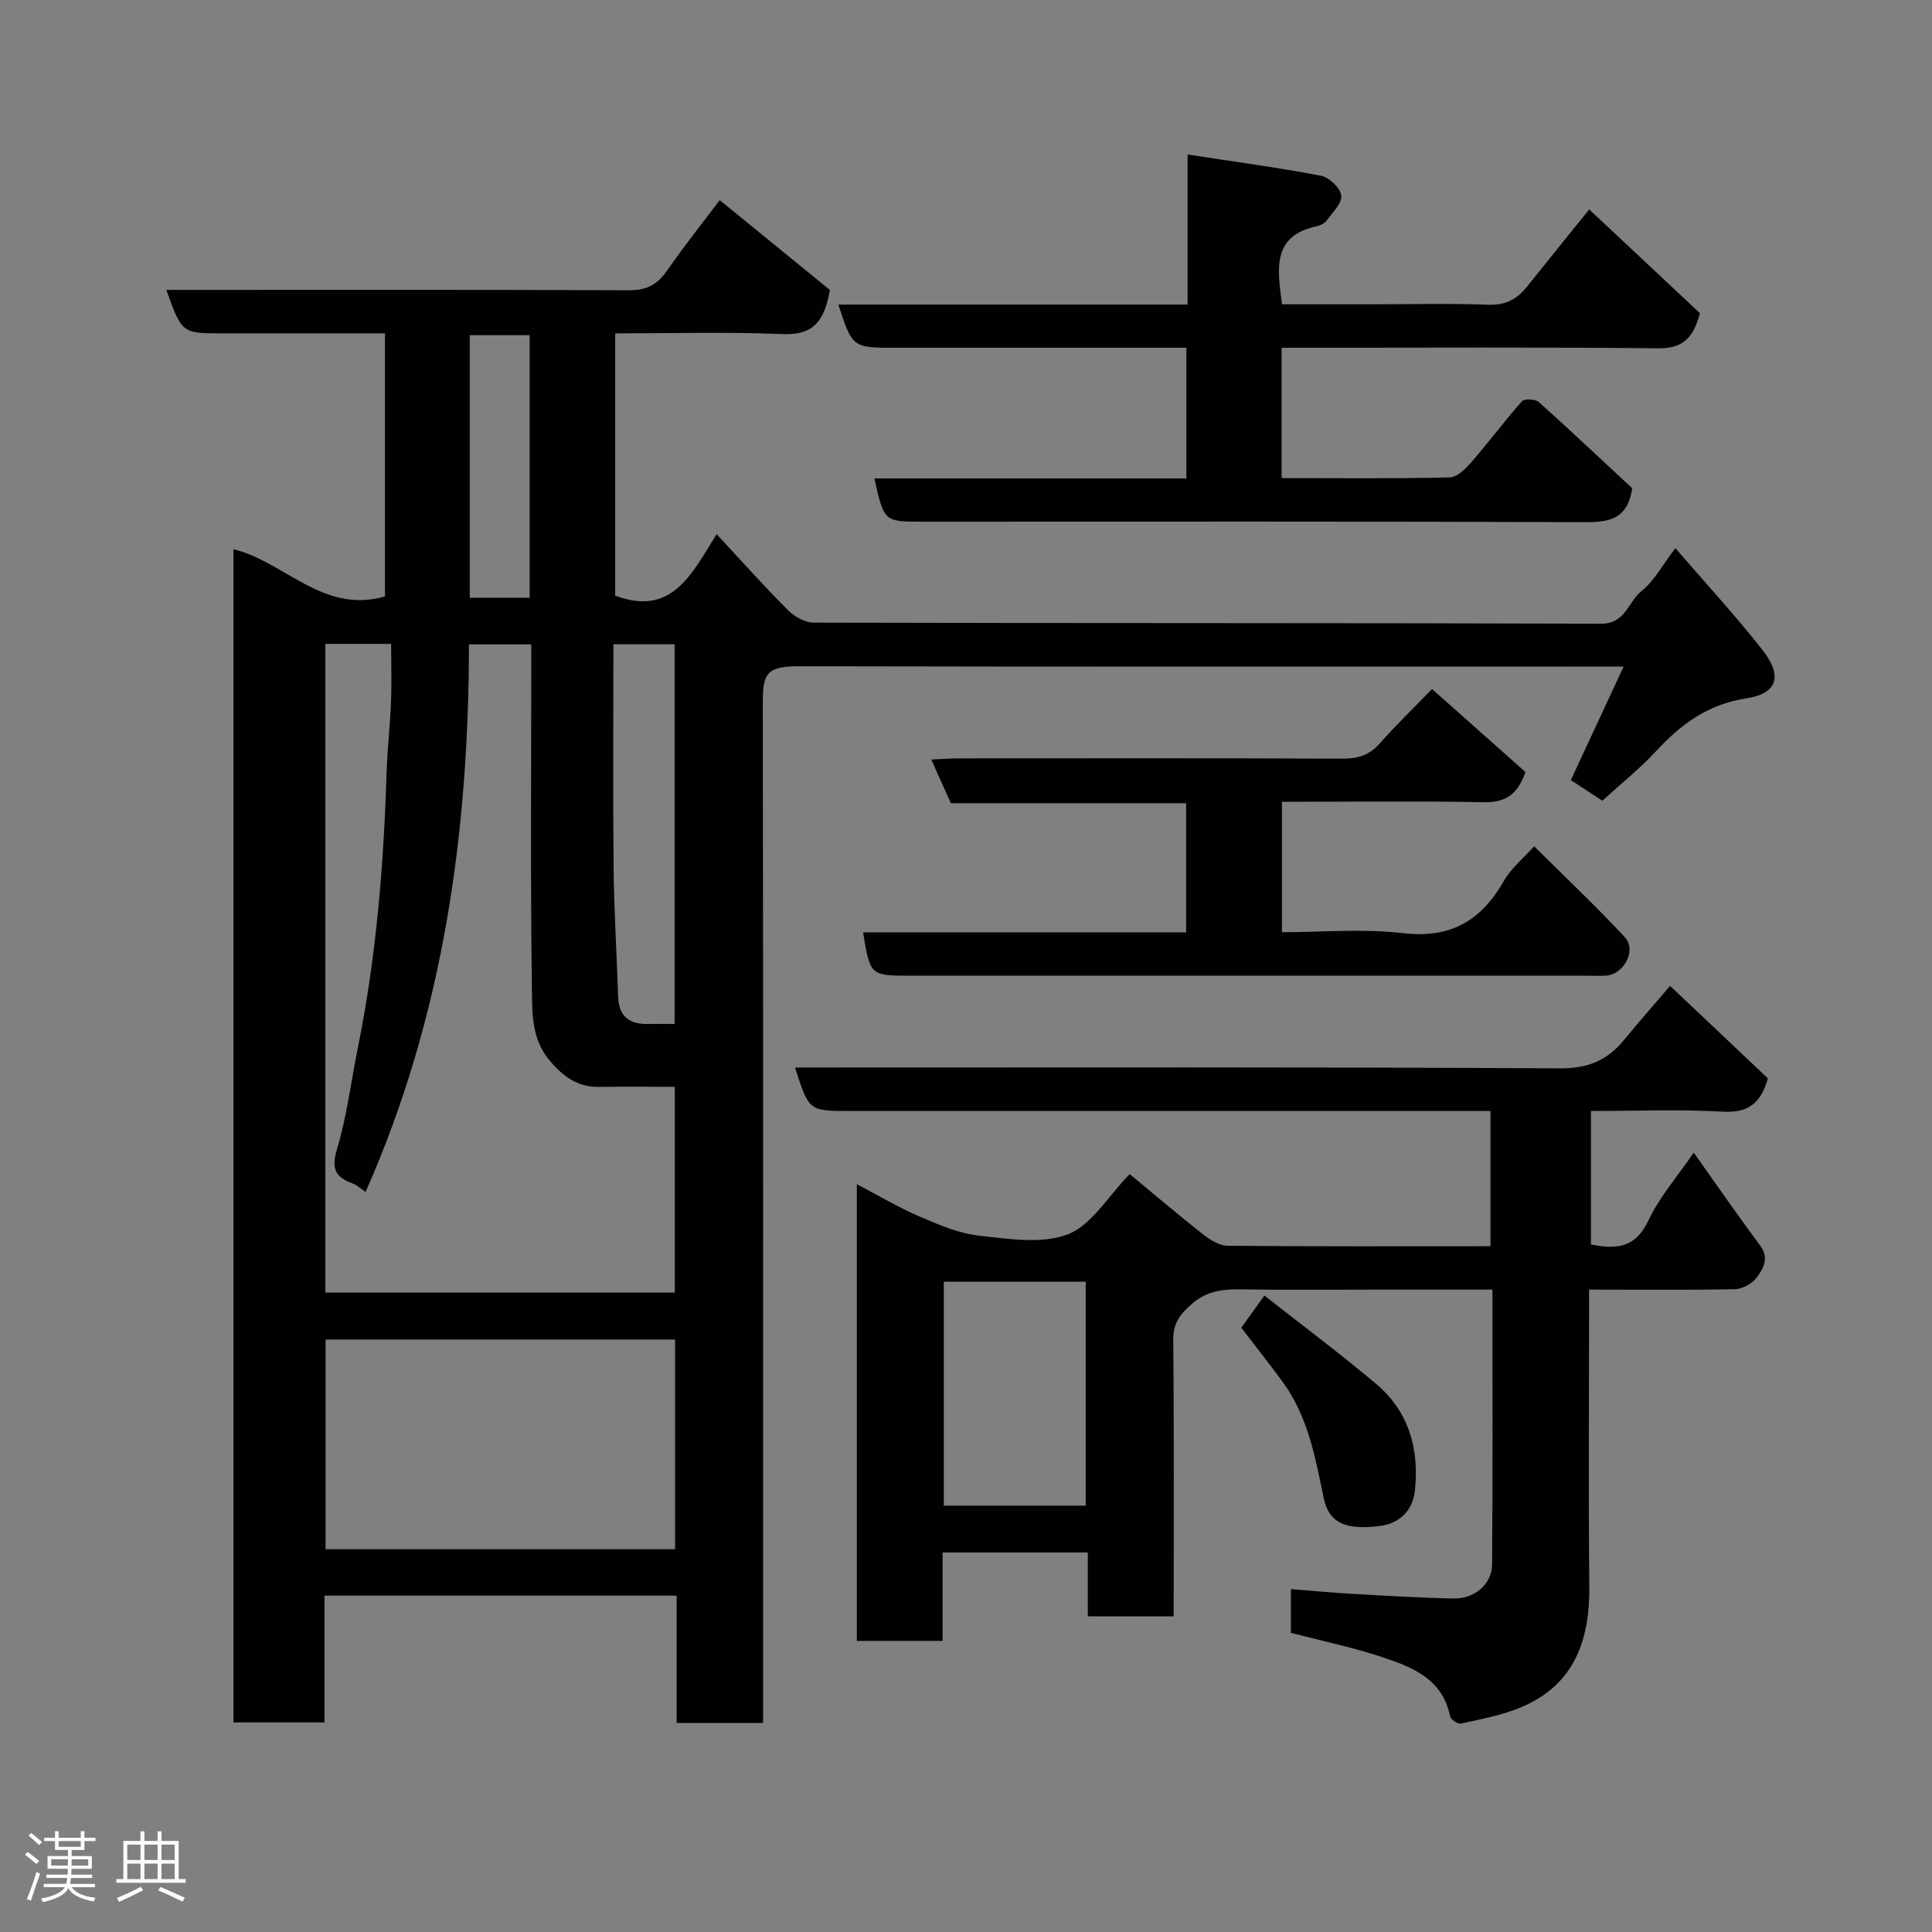 <svg enable-background="new 0 0 400 400" viewBox="0 0 400 400" xmlns="http://www.w3.org/2000/svg"><rect x="0" y="0" width="400" height="400" fill="#808080" stroke="none"/><path d="m5.17 384 .55-.58c.85.61 1.65 1.24 2.4 1.87l-.59.64c-.83-.73-1.62-1.38-2.36-1.93m1.22 9.53-.82-.34c.71-1.76 1.37-3.64 1.98-5.63.24.13.5.25.76.36-.6 1.67-1.24 3.54-1.92 5.61m-.5-13.5.57-.54c.56.44 1.31 1.06 2.26 1.87l-.64.64c-.68-.66-1.41-1.32-2.19-1.97m3.25.46h2.24v-1.36h.77v1.36h4.57v-1.36h.76v1.36h2.28v.69h-2.28v1.84h-2.64v1.26h4.18v2.64h-4.21c0 .45-.02.86-.05 1.21h4.32v.69h-4.38c-.04.34-.1.75-.19 1.22h5.15v.69h-4.82c.87 1.19 2.51 1.92 4.93 2.19-.17.31-.3.57-.37.76-2.77-.49-4.52-1.41-5.26-2.76-.56 1.26-2.3 2.23-5.24 2.9-.12-.24-.26-.48-.43-.72 2.73-.55 4.38-1.34 4.96-2.38h-4.38v-.69h4.65c.1-.38.17-.79.21-1.22h-4.32v-.69h4.4c.03-.34.05-.75.05-1.21h-4.2v-2.64h4.23v-1.26h-2.69v-1.84h-2.24zm1.46 4.46v1.29h3.45c.01-.4.02-.57.01-.53v-.32-.45h-3.46zm1.55-2.59h4.57v-1.19h-4.57zm6.11 2.59h-3.42v.77c-.02.19-.01.37-.02.53h3.44z" fill="#fcfafa"/><path d="m32.63 379.16h.82v1.98h3.54v7.89h1.46v.78h-14.37v-.78h1.46v-7.89h3.54v-1.98h.82v1.98h2.73zm-3.49 11.48.5.73c-1.61.82-3.28 1.63-5 2.41-.13-.27-.28-.55-.44-.82 1.75-.72 3.4-1.49 4.94-2.32m-2.78-5.55h2.73v-3.18h-2.73zm0 3.95h2.73v-3.2h-2.73zm3.54-3.95h2.73v-3.18h-2.73zm0 3.95h2.73v-3.2h-2.73zm7.89 4.68c-1.84-.92-3.51-1.7-5.02-2.32l.45-.73c1.89.8 3.57 1.55 5.04 2.23zm-1.62-11.81h-2.73v3.18h2.73zm-2.73 7.13h2.73v-3.2h-2.73z" fill="#fcfafa"/><g fill="#010102"><path d="m346.87 113.49c6.27 7.27 12.43 13.95 18.03 21.08 4.25 5.41 3.11 9.03-3.4 10.03-7.9 1.22-13.49 5.35-18.65 10.94-3.35 3.63-7.26 6.73-11.11 10.24-2.15-1.41-4.26-2.79-6.51-4.27 3.5-7.53 7.03-15.12 10.92-23.5-2.53 0-4.25 0-5.98 0-54.83 0-109.66.05-164.49-.07-6.94-.02-7.76 1.4-7.75 7.57.1 68.33.06 136.66.06 204.99v6.21c-6.08 0-11.8 0-17.9 0 0-8.79 0-17.39 0-26.35-24.42 0-48.47 0-72.9 0v26.25c-6.41 0-12.47 0-18.86 0 0-80.82 0-161.74 0-242.89 10.53 2.5 18.56 13.49 31.38 9.76 0-17.79 0-35.73 0-54.46-2.45 0-5.04 0-7.62 0-8.67 0-17.33 0-26 0-8.43 0-8.43 0-11.65-9h5.3c30.17 0 60.33-.06 90.5.08 3.57.02 5.8-1.13 7.8-3.99 3.84-5.49 8.01-10.74 10.97-14.67 8.12 6.62 16.11 13.12 22.81 18.59-1.35 7.95-4.69 9.35-10.12 9.13-11.3-.46-22.64-.14-34.34-.14v54.29c11.7 4.44 15.85-4.44 21.01-12.72 5.12 5.51 9.81 10.77 14.77 15.74 1.34 1.34 3.53 2.57 5.34 2.58 54.33.14 108.66.04 162.99.22 5.13.02 5.59-4.53 8.36-6.73 2.62-2.08 4.3-5.32 7.04-8.91zm-271.18 133.29c-.98-.66-1.73-1.4-2.63-1.73-3.49-1.29-4.56-2.94-3.31-7.06 2.07-6.83 2.91-14.02 4.34-21.05 3.79-18.74 5.35-37.7 5.94-56.77.15-4.94.73-9.87.92-14.8.16-4.07.03-8.15.03-12.06-5.07 0-9.34 0-13.62 0v134.29h72.35c0-14.34 0-28.28 0-42.59-5.42 0-10.55-.06-15.69.02-4.49.07-7.48-2.2-10.26-5.5-3.88-4.62-3.56-10.21-3.64-15.44-.3-21.82-.13-43.65-.13-65.48 0-1.76 0-3.53 0-5.2-4.72 0-8.77 0-12.9 0-.04 39.21-5.34 77.07-21.4 113.37zm64.08 30.56c-24.41 0-48.44 0-72.37 0v43.41h72.37c0-14.51 0-28.77 0-43.41zm-.1-65.34c0-26.65 0-52.67 0-78.61-4.39 0-8.43 0-12.67 0 0 15.68-.11 30.98.04 46.27.09 8.91.65 17.82.94 26.73.14 4.22 2.51 5.73 6.4 5.62 1.66-.05 3.31-.01 5.29-.01zm-30.01-88.23c0-18.42 0-36.46 0-54.37-4.4 0-8.44 0-12.4 0v54.37z"/><path d="m267.26 338.06c0-2.51 0-5.58 0-9.05 4.49.35 8.7.75 12.92.99 6.93.39 13.86.81 20.79.95 4.31.09 7.92-2.97 7.95-7.04.15-18.79.07-37.58.07-56.91-8.19 0-15.96 0-23.74 0-9.5 0-19 .1-28.49-.05-3.73-.06-6.97.38-9.98 3-2.4 2.08-3.9 3.95-3.87 7.41.18 18.98.09 37.95.09 57.29-5.97 0-11.69 0-17.78 0 0-4.28 0-8.55 0-13.23-10.08 0-19.8 0-30.07 0v18.31c-6.14 0-11.74 0-17.75 0 0-31.25 0-62.61 0-94.55 4.46 2.33 8.67 4.83 13.12 6.75 3.96 1.7 8.12 3.47 12.32 3.92 6.09.66 12.95 1.77 18.29-.32 4.92-1.93 8.28-7.85 12.76-12.45 4.95 4.09 10.02 8.42 15.25 12.53 1.44 1.13 3.36 2.3 5.07 2.31 17.99.17 35.98.1 54.38.1 0-9.2 0-18.25 0-28-1.79 0-3.72 0-5.64 0-42.32 0-84.64 0-126.96 0-8.52 0-8.52 0-11.39-9h5.44c50.98 0 101.97-.12 152.95.17 5.79.03 9.78-1.65 13.23-5.86 3.02-3.68 6.17-7.25 9.55-11.21 6.75 6.38 13.57 12.83 20.25 19.14-1.44 5.08-3.99 7.2-9.28 6.9-8.96-.51-17.97-.14-27.35-.14v27.63c5.01.98 9.15.92 11.9-4.97 2.25-4.81 5.91-8.96 9.38-14.04 4.72 6.64 9.13 13.03 13.76 19.26 1.93 2.59.63 4.75-.69 6.56-.93 1.28-2.96 2.42-4.53 2.45-9.81.2-19.64.09-30.21.09v5.46c0 18.66-.14 37.32.05 55.98.11 11.19-3.1 20.36-14.07 25.01-3.95 1.68-8.3 2.45-12.51 3.41-.63.14-2.1-.85-2.24-1.51-1.58-7.85-7.95-10.24-14.27-12.33-5.99-1.97-12.21-3.27-18.7-4.96zm-42.48-72.7c-10.11 0-19.82 0-29.38 0v46.37h29.38c0-15.52 0-30.77 0-46.37z"/><path d="m181.03 99.05h64.6c0-8.99 0-17.71 0-27.05-1.74 0-3.51 0-5.27 0-18.32 0-36.64 0-54.97 0-8.9 0-8.9 0-11.82-8.94h72.31c0-10.08 0-19.81 0-31.07 9.71 1.49 18.71 2.69 27.62 4.4 1.69.32 3.99 2.53 4.19 4.09.2 1.57-1.79 3.49-2.99 5.14-.44.6-1.32 1.05-2.08 1.22-9.31 1.99-8.17 8.82-7.19 16.16h19.22c7.83 0 15.67-.21 23.48.09 3.58.14 5.97-1.15 8.06-3.78 4.07-5.12 8.2-10.2 12.84-15.95 7.93 7.43 15.7 14.72 22.92 21.48-1.53 5.86-4.15 7.32-8.85 7.27-23.99-.25-47.97-.11-71.96-.11-1.81 0-3.63 0-5.79 0v26.99c11.63 0 23.24.13 34.83-.15 1.57-.04 3.35-1.89 4.58-3.3 3.54-4.08 6.77-8.43 10.36-12.47.5-.57 2.76-.46 3.46.16 6.65 5.96 13.14 12.09 19.36 17.87-.96 6.3-4.62 7.03-9.69 7.01-45.81-.18-91.61-.1-137.42-.1-7.79-.01-7.79-.01-9.8-8.96z"/><path d="m296.49 142.66c6.64 5.9 13.01 11.56 19.34 17.18-1.55 4.45-3.96 6.34-8.53 6.25-13.82-.26-27.65-.09-41.89-.09v27c8.27 0 16.79-.77 25.1.2 9.9 1.16 16.2-2.64 20.89-10.87 1.51-2.64 4.06-4.69 6.23-7.11 6.24 6.2 12.72 12.31 18.77 18.81 2.49 2.68-.16 7.67-3.85 7.96-1.16.09-2.33.02-3.5.02-46.82 0-93.64 0-140.46 0-8.42 0-8.42 0-9.9-8.98h66.89c0-8.88 0-17.6 0-26.73-16.11 0-32.36 0-48.71 0-1.36-3.04-2.59-5.78-4.06-9.05 2.15-.09 3.89-.24 5.62-.24 26.49-.01 52.98-.06 79.48.06 3.23.01 5.64-.72 7.81-3.2 3.29-3.76 6.91-7.22 10.77-11.21z"/><path d="m257 274.88c1.27-1.77 2.67-3.72 4.78-6.65 7.9 6.21 15.69 12.02 23.11 18.27 6.81 5.73 9 13.54 8.04 22.18-.45 4.08-3.17 6.75-7.25 7.26-7.26.91-10.58-.74-11.62-5.8-1.75-8.44-3.27-16.92-8.53-24.08-2.71-3.69-5.55-7.27-8.53-11.18z"/></g></svg>